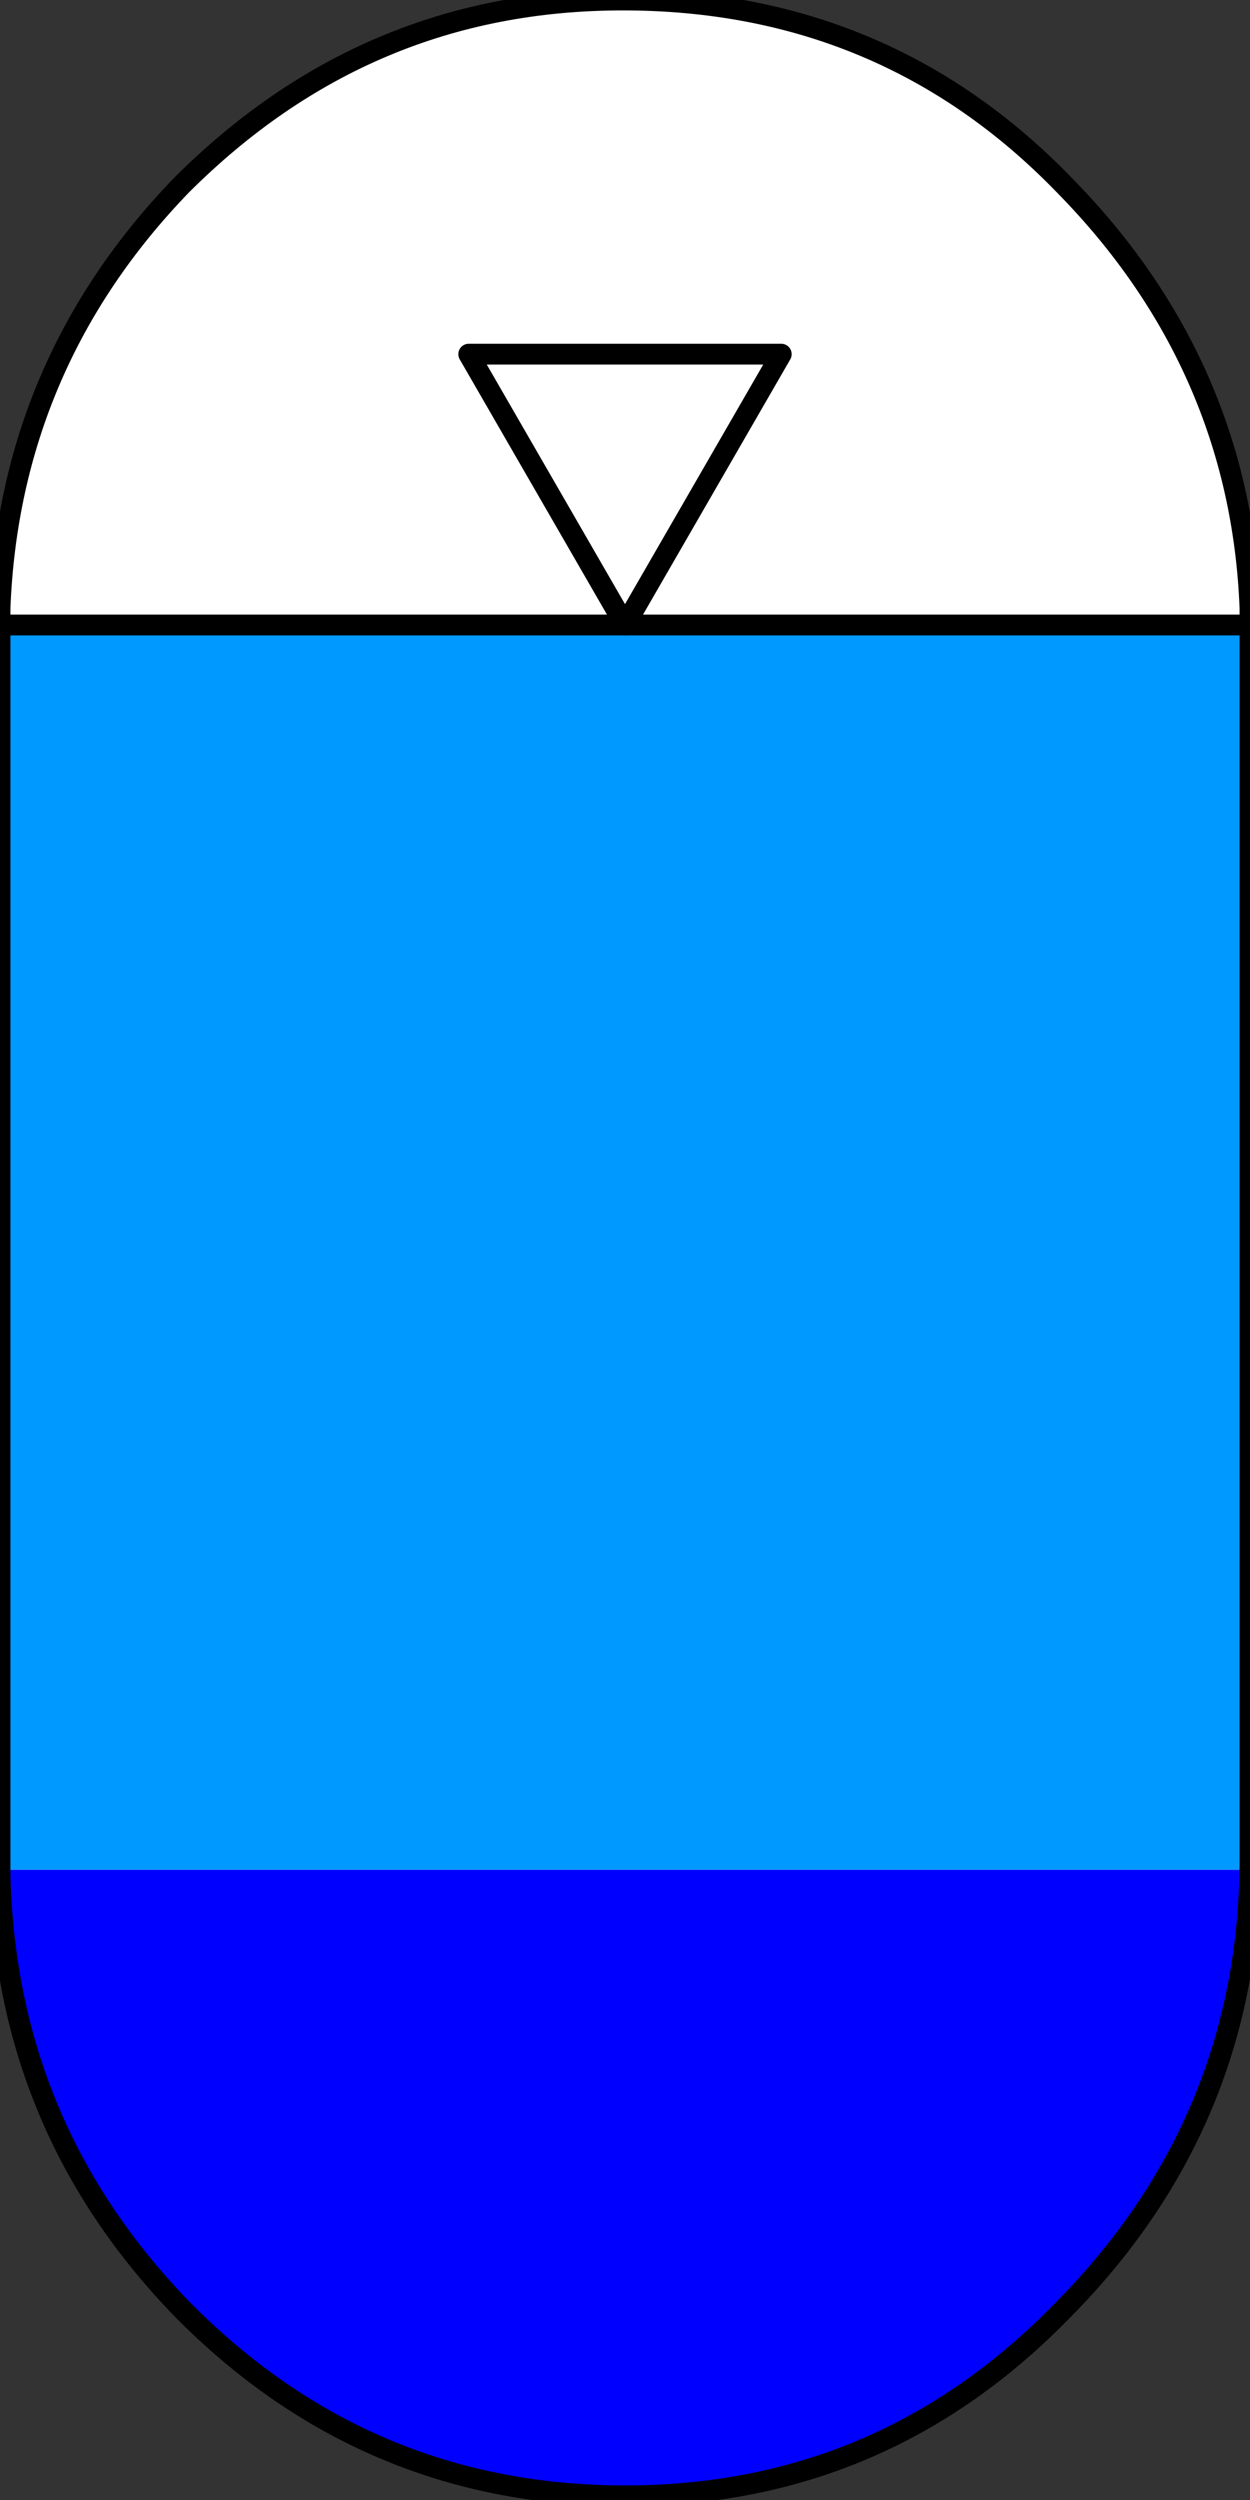 <?xml version="1.0" encoding="utf-8"?>
<!-- Generator: Adobe Illustrator 26.0.3, SVG Export Plug-In . SVG Version: 6.00 Build 0)  -->
<svg version="1.1" id="Layer_1" xmlns="http://www.w3.org/2000/svg" xmlns:xlink="http://www.w3.org/1999/xlink" x="0px" y="0px"
	 viewBox="0 0 60 120" style="enable-background:new 0 0 60 120;" xml:space="preserve">
<rect x="0" y="0" width="60" height="120" fill="#333333" stroke="none"/>
<style type="text/css">
	.st0{fill:#FFFFFF;}
	.st1{fill:#0099FF;}
	.st2{fill:#0000FF;}
	.st3{fill:none;stroke:#000000;stroke-width:1;stroke-linecap:round;stroke-linejoin:round;}
	.st4{fill:#00FF00;fill-opacity:0;}
</style>
<g id="accumulator" transform="matrix( 1, 0, 0, 1, 32.5,62.6) ">
	<g transform="matrix( 1, 0, 0, 1, 0,0) ">
		<g>
			<g id="accumulator_0_Layer0_0_FILL">
				<path class="st0" d="M27.5-33.3c-0.3-7.9-3.3-14.6-8.8-20.3c-5.8-6-12.9-8.9-21.2-8.9c-8.3,0-15.3,3-21.2,8.9
					c-5.5,5.7-8.4,12.5-8.7,20.3v60.8c0.2,8.1,3.1,15,8.7,20.8c5.9,6,13,9,21.3,9c8.3,0,15.3-3,21.1-9c5.9-6,8.9-13.2,8.9-21.6
					V-33.3z"/>
			</g>
		</g>
	</g>
	<g id="topField" transform="matrix( 1, 0, 0, 1, 0,29.85) ">
		<g transform="matrix( 1, 0, 0, 1, 0,0) ">
			<g>
				<g id="topAccumulatorField_0_Layer0_0_FILL">
					<path class="st1" d="M27.5-2.9v-59.7h-60v59.9h60C27.5-2.7,27.5-2.8,27.5-2.9z"/>
				</g>
			</g>
		</g>
	</g>
	<g id="bottomField" transform="matrix( 1, 0, 0, 1, 0,44.75) ">
		<g transform="matrix( 1, 0, 0, 1, 0,0) ">
			<g>
				<g id="bottomAccumulatorField_0_Layer0_0_FILL">
					<path class="st2" d="M27.5-16.9c0-0.2,0-0.5,0-0.7h-60c0,0.2,0,0.3,0,0.5c0,0.1,0,0.1,0,0.2v0.1c0.3,7.9,3.2,14.7,8.7,20.4
						c5.9,6,13,9,21.3,9c8.3,0,15.3-3,21.1-9C24.2-2.1,27.1-8.9,27.5-16.9L27.5-16.9L27.5-16.9z"/>
				</g>
			</g>
		</g>
	</g>
	<g transform="matrix( 1, 0, 0, 1, 0,0) ">
		<g>
			<path id="accumulator_0_Layer0_3_1_STROKES" class="st3" d="M18.6-53.7c-5.8-6-12.9-8.9-21.2-8.9c-8.3,0-15.3,3-21.2,8.9
				c-5.5,5.7-8.4,12.5-8.7,20.3v60.8c0.2,8.1,3.1,15,8.7,20.8c5.9,6,13,9,21.3,9c8.3,0,15.3-3,21.1-9c5.9-6,8.9-13.2,8.9-21.6v-60
				C27.2-41.2,24.2-48,18.6-53.7z"/>
		</g>
	</g>
	<g id="level" transform="matrix( 1, 0, 0, 1, 0,-36.5) ">
		<g transform="matrix( 1, 0, 0, 1, 0,0) ">
			<g>
				<path id="accumLevel_0_Layer0_0_1_STROKES" class="st3" d="M-32.1,3.9h59.2"/>
			</g>
		</g>
		<g transform="matrix( 1, 0, 0, 1, 0,0) ">
			<g>
				<g id="accumLevel_0_Layer0_1_FILL">
					<path class="st0" d="M-2.5,3.9L5-9.1h-15L-2.5,3.9z"/>
				</g>
			</g>
			<g>
				<path id="accumLevel_0_Layer0_1_1_STROKES" class="st3" d="M-2.5,3.9l-7.5-13H5L-2.5,3.9z"/>
			</g>
		</g>
	</g>
</g>
<g id="accumulatorSnap" transform="matrix( 1, 0, 0, 1, 32.5,122.6) ">
	<g transform="matrix( 1, 0, 0, 1, 0,0) ">
		<g>
			<g id="snap_0_Layer0_0_FILL">
				<path class="st4" d="M-0.3-64.8c-0.6-0.6-1.3-0.9-2.2-0.9s-1.6,0.3-2.2,0.9s-0.9,1.3-0.9,2.2c0,0.9,0.3,1.6,0.9,2.2
					c0.6,0.6,1.3,0.9,2.2,0.9s1.6-0.3,2.2-0.9c0.6-0.6,0.9-1.3,0.9-2.2C0.6-63.5,0.3-64.2-0.3-64.8z"/>
			</g>
		</g>
	</g>
</g>
</svg>
